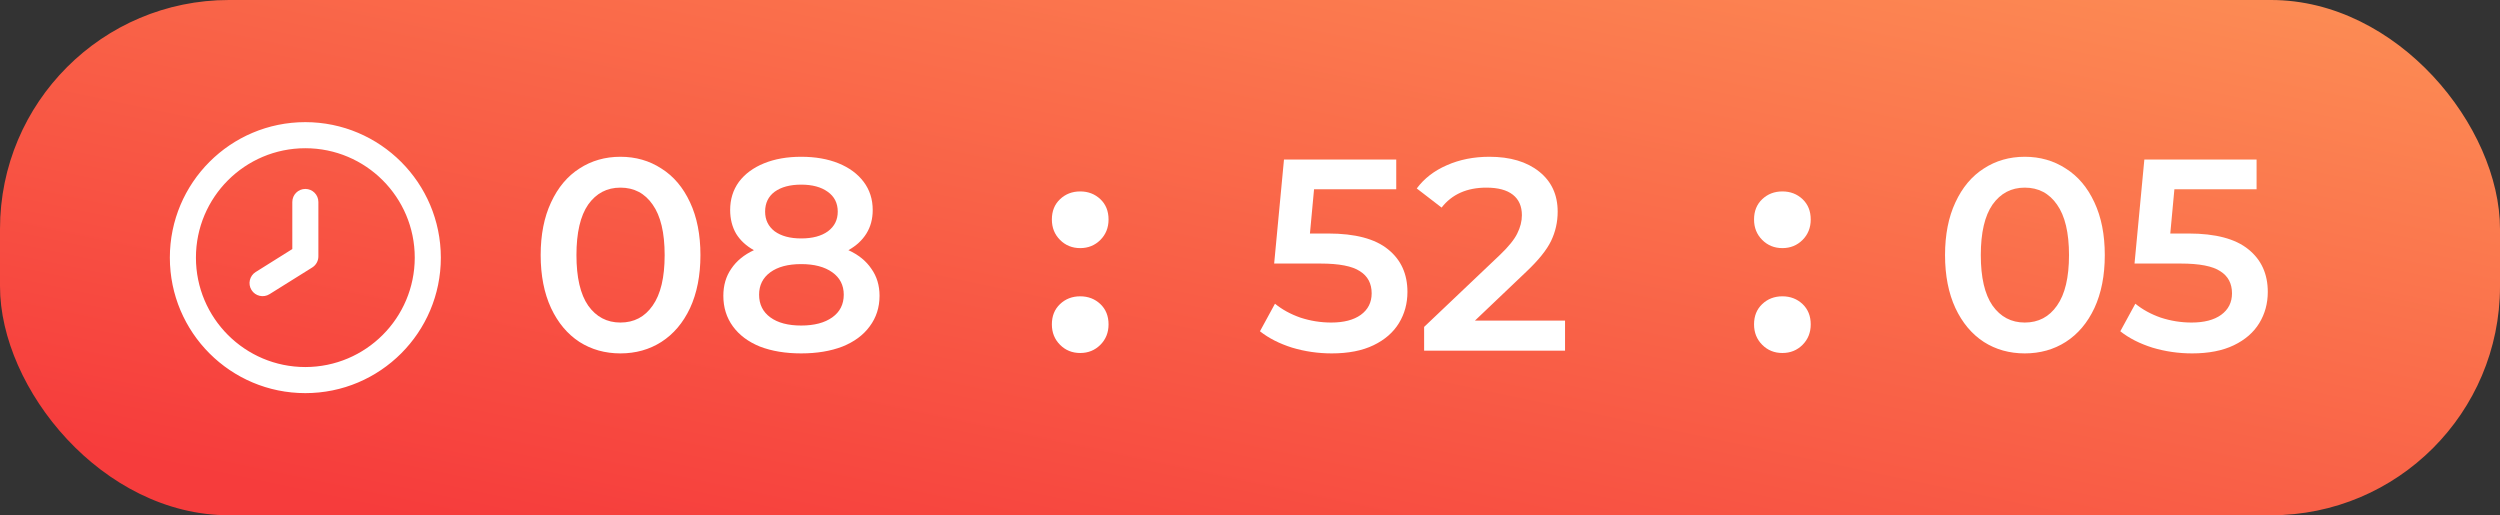 <svg width="131" height="27" viewBox="0 0 131 27" fill="none" xmlns="http://www.w3.org/2000/svg">
<rect x="0" y="0" width="131" height="27" fill="#333333" stroke="none"/>
<g clip-path="url(#clip0_9_2177)">
<rect width="131" height="27" rx="12" fill="url(#paint0_linear_9_2177)"/>
<path fill-rule="evenodd" clip-rule="evenodd" d="M16 6.5C12.134 6.5 9 9.634 9 13.5C9 17.366 12.134 20.5 16 20.5C19.866 20.5 23 17.366 23 13.5C22.996 9.636 19.864 6.504 16 6.5ZM16 19.333C12.778 19.333 10.167 16.722 10.167 13.5C10.167 10.278 12.778 7.667 16 7.667C19.222 7.667 21.833 10.278 21.833 13.5C21.83 16.72 19.22 19.33 16 19.333ZM15.417 10.583C15.417 10.261 15.678 10 16 10C16.322 10 16.583 10.261 16.583 10.583V13.429C16.585 13.633 16.482 13.822 16.31 13.93L14.07 15.33C13.796 15.501 13.435 15.418 13.264 15.144C13.093 14.87 13.176 14.509 13.45 14.338L15.417 13.106V10.583Z" fill="white"/>
<path d="M16 6.5L16 6.4H16V6.5ZM23 13.5H23.1V13.5L23 13.5ZM16 19.333V19.433H16L16 19.333ZM21.833 13.5L21.933 13.5V13.5H21.833ZM16.583 13.429H16.483L16.483 13.431L16.583 13.429ZM16.31 13.93L16.363 14.015L16.363 14.015L16.31 13.93ZM14.07 15.33L14.123 15.415L14.123 15.415L14.07 15.33ZM13.45 14.338L13.503 14.423L13.503 14.423L13.45 14.338ZM15.417 13.106L15.47 13.191L15.517 13.162V13.106H15.417ZM9.1 13.5C9.1 9.689 12.189 6.6 16 6.6V6.4C12.079 6.4 8.9 9.579 8.9 13.5H9.1ZM16 20.4C12.189 20.4 9.1 17.311 9.1 13.5H8.9C8.9 17.421 12.079 20.6 16 20.6V20.4ZM22.9 13.5C22.9 17.311 19.811 20.4 16 20.4V20.6C19.921 20.6 23.1 17.421 23.1 13.5H22.9ZM16 6.6C19.809 6.604 22.896 9.691 22.9 13.5L23.1 13.5C23.096 9.58 19.919 6.404 16 6.4L16 6.6ZM10.067 13.5C10.067 16.777 12.723 19.433 16 19.433V19.233C12.834 19.233 10.267 16.666 10.267 13.5H10.067ZM16 7.567C12.723 7.567 10.067 10.223 10.067 13.5H10.267C10.267 10.334 12.834 7.767 16 7.767V7.567ZM21.933 13.5C21.933 10.223 19.277 7.567 16 7.567V7.767C19.166 7.767 21.733 10.334 21.733 13.5H21.933ZM16 19.433C19.275 19.43 21.93 16.775 21.933 13.5L21.733 13.5C21.73 16.665 19.165 19.23 16 19.233L16 19.433ZM16 9.9C15.623 9.9 15.317 10.206 15.317 10.583H15.517C15.517 10.316 15.733 10.1 16 10.1V9.9ZM16.683 10.583C16.683 10.206 16.377 9.9 16 9.9V10.1C16.267 10.1 16.483 10.316 16.483 10.583H16.683ZM16.683 13.429V10.583H16.483V13.429H16.683ZM16.363 14.015C16.564 13.888 16.686 13.666 16.683 13.428L16.483 13.431C16.485 13.599 16.399 13.756 16.257 13.845L16.363 14.015ZM14.123 15.415L16.363 14.015L16.257 13.845L14.017 15.245L14.123 15.415ZM13.179 15.197C13.38 15.518 13.802 15.615 14.123 15.415L14.017 15.245C13.79 15.387 13.491 15.318 13.349 15.091L13.179 15.197ZM13.397 14.253C13.077 14.454 12.979 14.876 13.179 15.197L13.349 15.091C13.207 14.864 13.276 14.565 13.503 14.423L13.397 14.253ZM15.364 13.021L13.397 14.254L13.503 14.423L15.47 13.191L15.364 13.021ZM15.317 10.583V13.106H15.517V10.583H15.317Z" fill="white"/>
<path d="M106.098 18.518C105.297 18.518 104.581 18.318 103.952 17.917C103.322 17.507 102.826 16.915 102.463 16.143C102.101 15.36 101.92 14.435 101.92 13.367C101.92 12.298 102.101 11.377 102.463 10.605C102.826 9.822 103.322 9.231 103.952 8.83C104.581 8.42 105.297 8.215 106.098 8.215C106.899 8.215 107.615 8.42 108.245 8.83C108.884 9.231 109.385 9.822 109.747 10.605C110.11 11.377 110.291 12.298 110.291 13.367C110.291 14.435 110.11 15.36 109.747 16.143C109.385 16.915 108.884 17.507 108.245 17.917C107.615 18.318 106.899 18.518 106.098 18.518ZM106.098 16.901C106.814 16.901 107.376 16.605 107.787 16.014C108.206 15.422 108.416 14.54 108.416 13.367C108.416 12.193 108.206 11.311 107.787 10.719C107.376 10.128 106.814 9.832 106.098 9.832C105.392 9.832 104.829 10.128 104.409 10.719C103.999 11.311 103.794 12.193 103.794 13.367C103.794 14.54 103.999 15.422 104.409 16.014C104.829 16.605 105.392 16.901 106.098 16.901ZM114.682 12.236C116.094 12.236 117.139 12.513 117.816 13.066C118.493 13.61 118.832 14.354 118.832 15.298C118.832 15.899 118.684 16.443 118.388 16.93C118.093 17.416 117.649 17.803 117.057 18.089C116.466 18.375 115.736 18.518 114.868 18.518C114.152 18.518 113.461 18.418 112.793 18.218C112.125 18.008 111.562 17.721 111.104 17.359L111.892 15.914C112.264 16.219 112.707 16.462 113.222 16.643C113.747 16.815 114.286 16.901 114.839 16.901C115.498 16.901 116.013 16.767 116.385 16.5C116.766 16.224 116.957 15.847 116.957 15.37C116.957 14.855 116.752 14.468 116.342 14.211C115.941 13.944 115.25 13.81 114.267 13.81H111.849L112.364 8.358H118.245V9.918H113.938L113.723 12.236H114.682Z" fill="white"/>
<path d="M69.6 12.236C71.012 12.236 72.056 12.513 72.734 13.066C73.411 13.61 73.75 14.354 73.75 15.298C73.75 15.899 73.602 16.443 73.306 16.93C73.01 17.416 72.567 17.803 71.975 18.089C71.384 18.375 70.654 18.518 69.786 18.518C69.07 18.518 68.379 18.418 67.711 18.218C67.043 18.008 66.48 17.721 66.022 17.359L66.809 15.914C67.181 16.219 67.625 16.462 68.14 16.643C68.665 16.815 69.204 16.901 69.757 16.901C70.415 16.901 70.93 16.767 71.303 16.5C71.684 16.224 71.875 15.847 71.875 15.37C71.875 14.855 71.67 14.468 71.26 14.211C70.859 13.944 70.167 13.81 69.185 13.81H66.766L67.281 8.358H73.163V9.918H68.856L68.641 12.236H69.6ZM82.008 16.801V18.375H74.624V17.13L78.602 13.352C79.05 12.923 79.351 12.551 79.504 12.236C79.666 11.912 79.747 11.592 79.747 11.277C79.747 10.81 79.59 10.452 79.275 10.204C78.96 9.956 78.497 9.832 77.887 9.832C76.866 9.832 76.084 10.18 75.54 10.877L74.238 9.875C74.629 9.35 75.153 8.945 75.812 8.659C76.48 8.363 77.224 8.215 78.044 8.215C79.132 8.215 80 8.472 80.648 8.988C81.297 9.503 81.622 10.204 81.622 11.091C81.622 11.635 81.507 12.145 81.278 12.622C81.049 13.099 80.61 13.643 79.962 14.254L77.286 16.801H82.008Z" fill="white"/>
<path d="M32.51 18.518C31.709 18.518 30.993 18.318 30.363 17.917C29.734 17.507 29.238 16.915 28.875 16.143C28.513 15.36 28.331 14.435 28.331 13.367C28.331 12.298 28.513 11.377 28.875 10.605C29.238 9.822 29.734 9.231 30.363 8.83C30.993 8.42 31.709 8.215 32.51 8.215C33.311 8.215 34.027 8.42 34.656 8.83C35.295 9.231 35.796 9.822 36.159 10.605C36.521 11.377 36.703 12.298 36.703 13.367C36.703 14.435 36.521 15.36 36.159 16.143C35.796 16.915 35.295 17.507 34.656 17.917C34.027 18.318 33.311 18.518 32.51 18.518ZM32.51 16.901C33.225 16.901 33.788 16.605 34.198 16.014C34.618 15.422 34.828 14.54 34.828 13.367C34.828 12.193 34.618 11.311 34.198 10.719C33.788 10.128 33.225 9.832 32.51 9.832C31.804 9.832 31.241 10.128 30.821 10.719C30.411 11.311 30.206 12.193 30.206 13.367C30.206 14.54 30.411 15.422 30.821 16.014C31.241 16.605 31.804 16.901 32.51 16.901ZM44.456 13.109C44.981 13.347 45.382 13.672 45.659 14.082C45.945 14.483 46.088 14.955 46.088 15.499C46.088 16.109 45.916 16.643 45.573 17.101C45.239 17.559 44.762 17.912 44.142 18.16C43.522 18.399 42.801 18.518 41.981 18.518C41.16 18.518 40.44 18.399 39.82 18.16C39.209 17.912 38.737 17.559 38.403 17.101C38.069 16.643 37.903 16.109 37.903 15.499C37.903 14.955 38.041 14.483 38.318 14.082C38.594 13.672 38.99 13.347 39.505 13.109C39.105 12.889 38.795 12.603 38.575 12.25C38.365 11.888 38.26 11.473 38.26 11.005C38.26 10.443 38.413 9.951 38.718 9.531C39.033 9.112 39.472 8.787 40.035 8.558C40.598 8.329 41.246 8.215 41.981 8.215C42.725 8.215 43.379 8.329 43.941 8.558C44.504 8.787 44.943 9.112 45.258 9.531C45.573 9.951 45.73 10.443 45.73 11.005C45.73 11.473 45.62 11.883 45.401 12.236C45.182 12.589 44.867 12.88 44.456 13.109ZM41.981 9.675C41.399 9.675 40.936 9.799 40.593 10.047C40.259 10.295 40.092 10.643 40.092 11.091C40.092 11.521 40.259 11.864 40.593 12.121C40.936 12.37 41.399 12.494 41.981 12.494C42.572 12.494 43.04 12.37 43.383 12.121C43.727 11.864 43.898 11.521 43.898 11.091C43.898 10.643 43.722 10.295 43.369 10.047C43.026 9.799 42.563 9.675 41.981 9.675ZM41.981 17.058C42.668 17.058 43.212 16.915 43.612 16.629C44.013 16.343 44.213 15.947 44.213 15.441C44.213 14.945 44.013 14.554 43.612 14.268C43.212 13.982 42.668 13.839 41.981 13.839C41.294 13.839 40.755 13.982 40.364 14.268C39.973 14.554 39.777 14.945 39.777 15.441C39.777 15.947 39.973 16.343 40.364 16.629C40.755 16.915 41.294 17.058 41.981 17.058Z" fill="white"/>
<path fill-rule="evenodd" clip-rule="evenodd" d="M55.547 12.573C55.832 12.858 56.184 13.001 56.603 13.001C57.021 13.001 57.373 12.858 57.659 12.573C57.945 12.287 58.088 11.93 58.088 11.501C58.088 11.062 57.945 10.707 57.659 10.437C57.373 10.167 57.021 10.031 56.603 10.031C56.184 10.031 55.832 10.167 55.547 10.437C55.261 10.707 55.118 11.062 55.118 11.501C55.118 11.93 55.261 12.287 55.547 12.573ZM55.547 18.069C55.832 18.355 56.184 18.497 56.603 18.497C57.021 18.497 57.373 18.355 57.659 18.069C57.945 17.783 58.088 17.426 58.088 16.997C58.088 16.558 57.945 16.204 57.659 15.933C57.373 15.663 57.021 15.527 56.603 15.527C56.184 15.527 55.832 15.663 55.547 15.933C55.261 16.204 55.118 16.558 55.118 16.997C55.118 17.426 55.261 17.783 55.547 18.069Z" fill="white"/>
<path fill-rule="evenodd" clip-rule="evenodd" d="M92.341 12.573C92.626 12.858 92.979 13.001 93.397 13.001C93.816 13.001 94.168 12.858 94.454 12.573C94.739 12.287 94.882 11.93 94.882 11.501C94.882 11.062 94.739 10.707 94.454 10.437C94.168 10.167 93.816 10.031 93.397 10.031C92.979 10.031 92.626 10.167 92.341 10.437C92.055 10.707 91.912 11.062 91.912 11.501C91.912 11.93 92.055 12.287 92.341 12.573ZM92.341 18.069C92.626 18.355 92.979 18.497 93.397 18.497C93.816 18.497 94.168 18.355 94.454 18.069C94.739 17.783 94.882 17.426 94.882 16.997C94.882 16.558 94.739 16.204 94.454 15.933C94.168 15.663 93.816 15.527 93.397 15.527C92.979 15.527 92.626 15.663 92.341 15.933C92.055 16.204 91.912 16.558 91.912 16.997C91.912 17.426 92.055 17.783 92.341 18.069Z" fill="white"/>
</g>
<defs>
<linearGradient id="paint0_linear_9_2177" x1="96" y1="-24" x2="82.5" y2="40" gradientUnits="userSpaceOnUse">
<stop stop-color="#FFAA5D"/>
<stop offset="1" stop-color="#F63C3C"/>
</linearGradient>
<clipPath id="clip0_9_2177">
<rect width="131" height="27" fill="white"/>
</clipPath>
</defs>
</svg>
